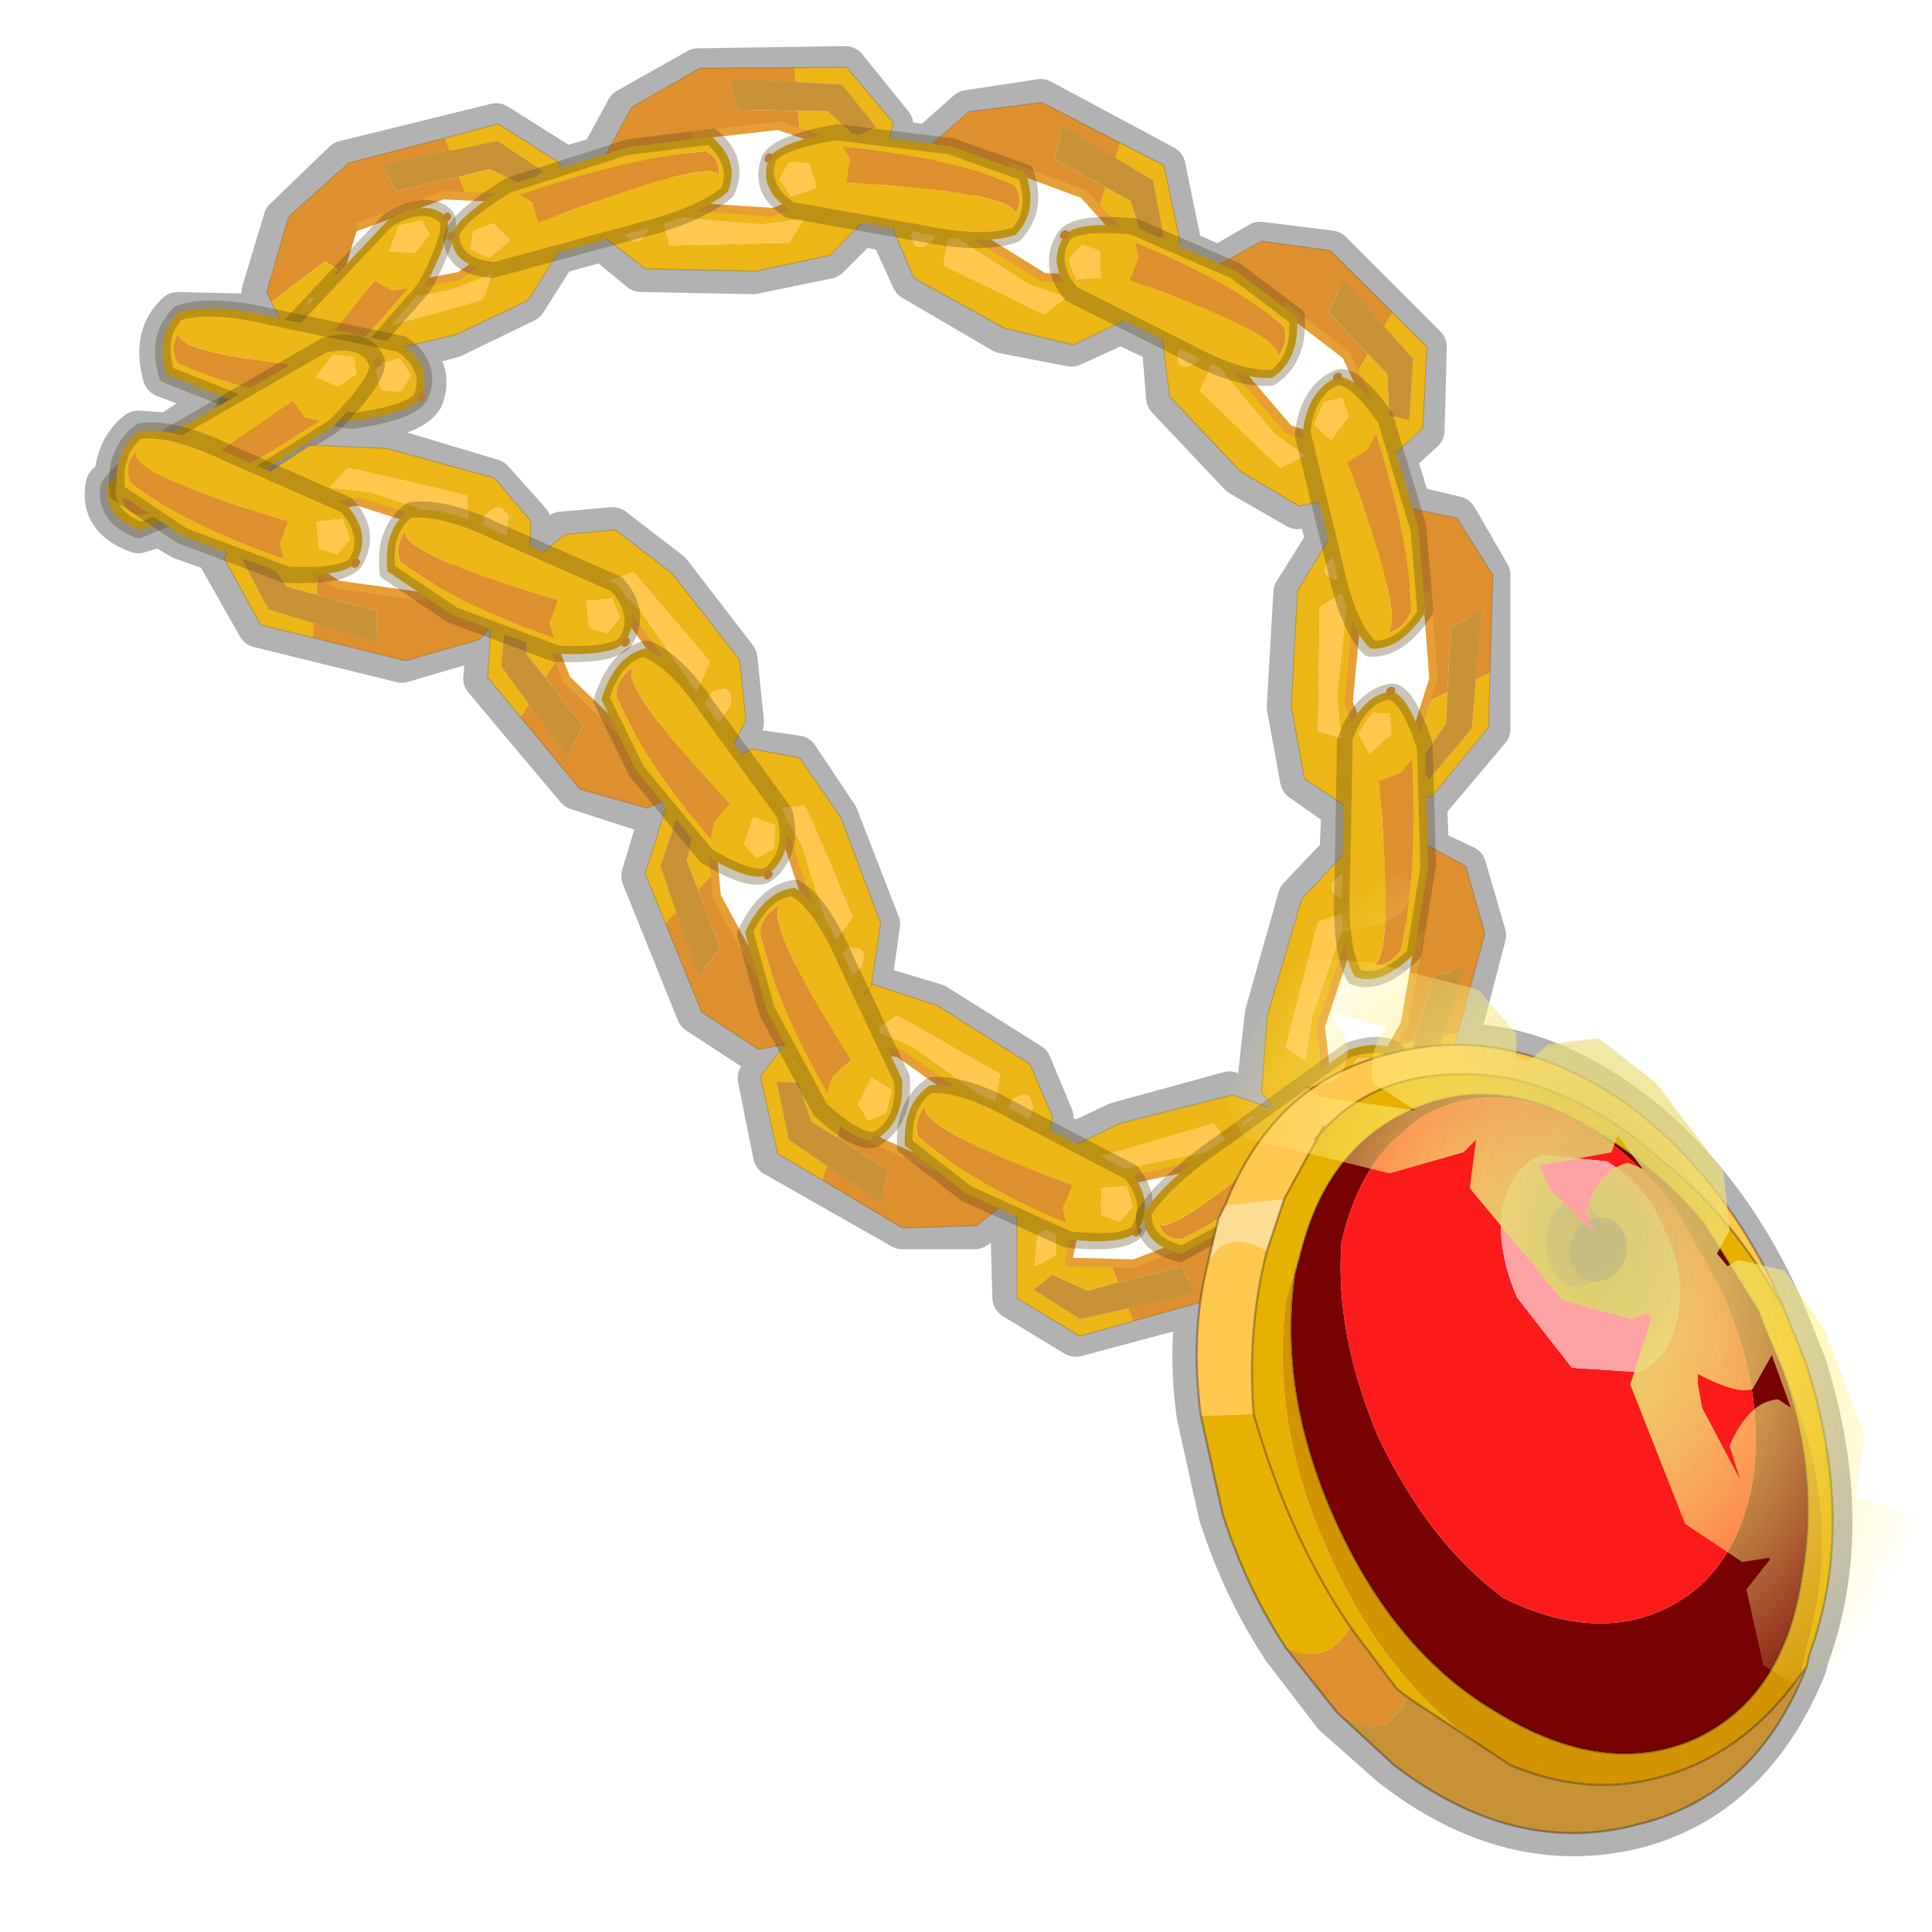 <?xml version="1.0" encoding="UTF-8" standalone="no"?>
<svg xmlns:xlink="http://www.w3.org/1999/xlink" height="440.0px" width="440.0px" xmlns="http://www.w3.org/2000/svg">
  <g transform="matrix(10.0, 0.0, 0.0, 10.0, 0.0, 0.0)">
    <use height="44.0" transform="matrix(1.0, 0.0, 0.0, 1.0, 0.0, 0.0)" width="44.0" xlink:href="#shape0"/>
    <use height="16.75" transform="matrix(-0.358, 0.073, 0.0, 0.361, 23.976, 21.514)" width="18.6" xlink:href="#shape1"/>
    <use height="16.75" transform="matrix(-0.251, 0.307, 0.226, 0.236, 26.799, 22.78)" width="18.6" xlink:href="#shape1"/>
    <use height="13.15" transform="matrix(-0.358, 0.073, 0.0, 0.361, 26.247, 23.5)" width="16.25" xlink:href="#shape2"/>
    <use height="16.75" transform="matrix(-0.307, -0.122, -0.183, 0.346, 21.831, 18.697)" width="18.6" xlink:href="#shape1"/>
    <use height="13.15" transform="matrix(-0.307, -0.122, -0.183, 0.346, 22.533, 21.773)" width="16.25" xlink:href="#shape2"/>
    <use height="16.75" transform="matrix(-0.343, -0.03, -0.099, 0.366, 18.063, 12.422)" width="18.6" xlink:href="#shape1"/>
    <use height="13.15" transform="matrix(-0.332, -0.065, -0.131, 0.361, 19.448, 15.508)" width="16.25" xlink:href="#shape2"/>
    <use height="16.75" transform="matrix(0.254, -0.301, -0.22, -0.239, 9.024, 10.397)" width="18.6" xlink:href="#shape1"/>
    <use height="16.75" transform="matrix(0.307, -0.241, -0.143, -0.301, 15.289, 8.654)" width="18.6" xlink:href="#shape1"/>
    <use height="16.75" transform="matrix(0.354, -0.106, 0.005, -0.361, 20.264, 9.103)" width="18.6" xlink:href="#shape1"/>
    <use height="13.15" transform="matrix(0.343, -0.163, -0.093, -0.327, 18.327, 7.815)" width="16.25" xlink:href="#shape2"/>
    <use height="16.75" transform="matrix(0.351, -0.016, 0.094, -0.367, 25.448, 11.715)" width="18.6" xlink:href="#shape1"/>
    <use height="13.15" transform="matrix(0.356, -0.077, -0.005, -0.358, 23.951, 9.868)" width="16.25" xlink:href="#shape2"/>
    <use height="16.75" transform="matrix(0.226, 0.232, 0.301, -0.258, 27.04, 14.992)" width="18.6" xlink:href="#shape1"/>
    <use height="13.15" transform="matrix(0.269, 0.181, 0.234, -0.319, 27.29, 12.368)" width="16.25" xlink:href="#shape2"/>
    <use height="16.75" transform="matrix(0.15, 0.295, 0.34, -0.185, 26.962, 21.396)" width="18.6" xlink:href="#shape1"/>
    <use height="13.15" transform="matrix(-0.162, 0.354, 0.318, 0.099, 28.181, 22.586)" width="16.25" xlink:href="#shape2"/>
    <use height="13.15" transform="matrix(0.203, 0.255, 0.293, -0.264, 27.835, 18.767)" width="16.25" xlink:href="#shape2"/>
    <use height="13.15" transform="matrix(-0.084, 0.364, 0.345, 0.015, 5.977, 4.399)" width="16.25" xlink:href="#shape2"/>
    <use height="13.15" transform="matrix(-0.345, 0.154, 0.083, 0.331, 8.902, 4.783)" width="16.25" xlink:href="#shape2"/>
    <use height="13.15" transform="matrix(-0.198, 0.338, 0.296, 0.14, 5.119, 6.194)" width="16.25" xlink:href="#shape2"/>
    <use height="16.75" transform="matrix(-0.345, 0.159, 0.088, 0.33, 11.126, 8.266)" width="18.6" xlink:href="#shape1"/>
    <use height="13.15" transform="matrix(-0.356, 0.093, 0.02, 0.355, 14.351, 10.126)" width="16.25" xlink:href="#shape2"/>
    <use height="13.15" transform="matrix(-0.356, 0.093, 0.02, 0.355, 8.201, 8.326)" width="16.25" xlink:href="#shape2"/>
    <use height="13.15" transform="matrix(0.273, -0.284, -0.227, -0.229, 12.822, 8.504)" width="16.25" xlink:href="#shape2"/>
    <use height="17.95" transform="matrix(1.0, 0.0, 0.0, 1.0, 27.25, 23.8)" width="14.5" xlink:href="#shape3"/>
    <use height="43.45" transform="matrix(0.962, 0.0, 0.0, 0.962, 2.497, 1.566)" width="46.25" xlink:href="#sprite0"/>
  </g>
  <defs>
    <g id="shape0" transform="matrix(1.0, 0.0, 0.0, 1.0, 0.0, 0.0)">
      <path d="M44.0 44.0 L0.0 44.0 0.0 0.0 44.0 0.0 44.0 44.0 M36.7 36.1 L36.7 36.2 36.8 36.55 37.35 36.85 Q38.1 36.85 38.1 36.05 L38.1 35.95 38.1 35.85 38.1 35.7 Q37.95 35.15 37.45 35.15 36.7 35.15 36.7 35.85 L36.7 35.95 36.7 36.0 36.7 36.1" fill="#43adca" fill-opacity="0.0" fill-rule="evenodd" stroke="none"/>
      <path d="M41.1 37.95 Q39.9 40.9 37.25 41.6 34.4 42.3 31.7 40.2 L30.4 39.05 29.25 37.55 Q28.35 36.2 27.8 34.5 L27.3 32.25 Q27.1 30.85 27.3 29.65 L24.5 30.4 23.1 29.55 23.05 27.75 22.75 27.55 22.2 27.95 20.55 27.95 17.65 26.3 17.3 24.55 17.85 23.85 17.2 23.9 15.9 23.05 14.65 19.95 15.1 18.45 15.05 18.3 14.7 18.45 13.15 17.95 11.05 15.45 11.15 14.35 11.1 14.35 10.85 14.55 9.15 15.05 5.9 14.25 5.05 12.75 5.15 12.6 4.15 12.25 3.65 11.95 3.15 12.1 Q2.3 11.8 2.45 11.05 L2.65 10.85 Q2.7 10.2 3.15 9.85 L3.85 9.9 4.3 9.6 5.15 9.15 5.2 9.1 3.75 8.55 Q3.5 7.65 4.05 7.15 L6.15 7.2 6.3 7.25 6.15 6.9 6.0 6.65 6.5 5.0 7.85 3.7 11.3 2.85 12.65 3.7 12.65 3.9 13.7 3.6 14.3 2.5 15.9 1.6 19.25 1.55 20.3 2.85 20.2 3.2 21.15 3.35 22.05 2.55 23.7 2.3 26.5 3.8 26.85 5.5 26.75 5.65 27.75 6.1 28.7 5.55 30.3 5.75 32.45 7.9 32.4 9.8 31.75 10.4 32.1 11.55 33.15 11.8 33.9 13.1 33.9 16.6 32.55 18.2 32.45 18.2 32.5 19.35 33.35 19.75 33.8 21.3 33.15 23.8 Q35.15 23.8 37.15 25.3 39.35 27.0 40.6 29.85 L41.1 31.1 Q42.25 34.75 41.15 37.75 L41.1 37.95 M22.85 7.55 L20.8 6.35 20.3 5.25 19.6 5.1 18.85 5.85 17.15 6.2 14.6 6.15 13.75 5.45 12.65 5.75 11.95 6.85 10.3 7.65 9.2 7.95 Q9.85 8.4 9.6 9.05 9.35 9.45 8.05 9.6 L7.7 9.55 7.55 9.75 6.05 10.75 6.1 10.75 7.0 10.15 8.7 10.2 11.2 10.95 12.05 11.9 12.05 12.45 12.35 12.55 12.8 12.15 13.95 12.05 15.25 13.05 16.75 15.0 16.9 16.45 16.65 16.95 16.85 17.25 17.1 17.1 18.15 17.25 19.05 18.6 20.0 21.05 19.8 22.45 21.3 22.9 23.45 24.25 23.95 25.45 23.9 25.75 24.5 26.05 25.45 25.6 28.0 24.9 28.85 25.25 28.95 25.2 28.65 24.9 28.85 23.1 29.6 20.45 30.55 19.45 30.6 18.35 30.5 18.35 29.65 17.75 29.35 16.1 29.5 13.5 30.25 12.3 30.0 11.5 29.55 11.55 28.25 10.8 26.6 9.05 26.5 7.8 25.55 7.35 25.5 7.35 24.4 7.85 22.85 7.55" fill="none" stroke="#000000" stroke-linecap="round" stroke-linejoin="round" stroke-opacity="0.302" stroke-width="1.0"/>
    </g>
    <g id="shape1" transform="matrix(1.0, 0.0, 0.0, 1.0, 9.3, 8.35)">
      <path d="M4.0 -0.3 L4.45 1.0 1.2 3.7 1.15 3.75 1.65 5.7 5.05 2.7 5.35 3.55 0.25 7.6 -4.45 8.4 -8.35 6.15 -8.55 5.45 -4.65 4.4 -4.35 3.1 -2.1 4.35 3.05 1.0 4.0 -0.3" fill="#de8f2e" fill-rule="evenodd" stroke="none"/>
      <path d="M0.6 -5.9 L2.0 -5.2 -0.4 -3.7 -5.6 1.05 -5.95 -0.85 0.6 -5.9 M5.85 -3.7 L4.75 -4.95 5.9 -5.5 7.3 -4.25 6.0 -3.6 5.95 -3.6 5.85 -3.7 M-6.45 2.75 Q-6.55 3.4 -6.85 3.55 L-7.6 2.9 -8.1 1.65 -7.85 0.95 Q-7.6 0.7 -7.25 0.7 L-6.65 0.95 -6.4 1.65 -6.45 2.75" fill="#fdc84d" fill-rule="evenodd" stroke="none"/>
      <path d="M0.6 -5.9 L-5.95 -0.85 -5.6 1.05 -0.4 -3.7 2.0 -5.2 0.6 -5.9 M4.0 -0.3 L5.7 -2.6 3.15 -4.35 0.5 -3.5 -4.7 1.15 -4.7 2.95 -4.35 3.1 -4.65 4.4 -8.55 5.45 -9.3 2.55 -7.85 -1.1 -1.95 -6.0 2.5 -8.35 5.7 -7.8 9.3 -3.8 8.2 1.3 5.35 3.55 5.05 2.7 7.5 0.55 8.25 -3.25 6.95 -2.95 6.9 -2.95 6.85 -2.8 6.05 -0.3 4.45 1.0 4.0 -0.3 M5.85 -3.7 L5.95 -3.6 6.0 -3.6 7.3 -4.25 5.9 -5.5 4.75 -4.95 5.85 -3.7 M-6.45 2.75 L-6.4 1.65 -6.65 0.95 -7.25 0.7 Q-7.6 0.7 -7.85 0.95 L-8.1 1.65 -7.6 2.9 -6.85 3.55 Q-6.55 3.4 -6.45 2.75" fill="#ecb717" fill-rule="evenodd" stroke="none"/>
      <path d="M4.45 1.0 L6.05 -0.3 6.85 -2.8 6.9 -2.95 6.95 -2.95 8.25 -3.25 7.5 0.55 5.05 2.7 1.65 5.7 1.15 3.75 1.2 3.7 4.45 1.0" fill="#c79236" fill-rule="evenodd" stroke="none"/>
      <path d="M-4.7 1.15 L0.5 -3.5 3.15 -4.35 5.7 -2.6 4.0 -0.3 3.05 1.0 -2.1 4.35" fill="none" stroke="#e79e35" stroke-linecap="round" stroke-linejoin="round" stroke-width="0.5"/>
      <path d="M-4.35 3.1 L-4.7 2.95 -4.7 1.15 M-2.1 4.35 L-4.35 3.1" fill="none" stroke="#de8f2e" stroke-linecap="round" stroke-linejoin="round" stroke-width="0.5"/>
      <path d="M5.35 3.55 L8.2 1.3 9.3 -3.8 5.7 -7.8 2.5 -8.35 -1.95 -6.0 -7.85 -1.1 -9.3 2.55 -8.55 5.45 -8.35 6.15 -4.45 8.4 0.25 7.6 5.35 3.55" fill="none" stroke="#4c3c17" stroke-linecap="round" stroke-linejoin="round" stroke-opacity="0.302" stroke-width="0.05"/>
    </g>
    <g id="shape2" transform="matrix(1.0, 0.0, 0.0, 1.0, 8.1, 6.55)">
      <path d="M6.35 -4.8 Q7.15 -4.05 6.8 -2.95 3.5 0.6 -2.6 4.4 L-2.4 3.4 -3.0 2.1 Q6.9 -3.55 6.35 -4.8" fill="#de8f2e" fill-rule="evenodd" stroke="none"/>
      <path d="M-4.8 2.6 L-4.85 4.35 -6.0 5.0 -6.85 4.25 -6.45 2.85 -4.8 2.6" fill="#fdc84d" fill-rule="evenodd" stroke="none"/>
      <path d="M6.35 -4.8 Q6.9 -3.55 -3.0 2.1 L-2.4 3.4 -2.6 4.4 Q3.5 0.6 6.8 -2.95 7.15 -4.05 6.35 -4.8 M6.05 -6.05 Q7.8 -5.25 7.65 -2.55 L3.75 1.25 -2.7 5.45 Q-6.25 6.55 -7.1 5.85 -8.3 4.3 -6.75 2.05 L0.6 -3.25 Q3.95 -5.8 6.05 -6.05 M-4.8 2.6 L-6.45 2.85 -6.85 4.25 -6.0 5.0 -4.85 4.35 -4.8 2.6" fill="#ecb717" fill-rule="evenodd" stroke="none"/>
      <path d="M-7.1 5.9 L-7.1 5.85 -7.15 5.85 -7.1 5.9" fill="none" stroke="#e79e35" stroke-linecap="round" stroke-linejoin="round" stroke-width="0.5"/>
      <path d="M6.05 -6.05 Q3.95 -5.8 0.6 -3.25 L-6.75 2.05 Q-8.3 4.3 -7.1 5.85 -6.25 6.55 -2.7 5.45 L3.75 1.25 7.65 -2.55 Q7.8 -5.25 6.05 -6.05" fill="none" stroke="#4c3c17" stroke-linecap="round" stroke-linejoin="round" stroke-opacity="0.302" stroke-width="1.0"/>
    </g>
    <g id="shape3" transform="matrix(1.0, 0.0, 0.0, 1.0, -27.25, -23.8)">
      <path d="M40.6 31.2 L40.2 30.25 40.05 29.85 38.8 27.85 Q37.75 26.6 36.4 25.8 34.15 24.35 32.1 25.3 30.25 26.15 29.65 28.45 L29.3 29.55 Q28.9 32.45 30.3 35.45 31.7 38.55 34.1 40.0 L34.4 40.2 32.05 38.65 31.8 38.45 30.75 37.05 Q29.35 35.0 28.55 32.2 29.35 35.0 30.75 37.05 30.25 37.95 29.3 37.55 28.4 36.2 27.85 34.5 L27.35 32.25 28.55 32.2 Q28.4 30.25 28.85 28.5 L29.25 27.3 30.15 25.65 29.95 25.95 Q31.45 24.1 34.35 24.55 36.3 25.0 37.8 26.4 39.4 27.6 40.65 29.85 L41.15 31.1 Q42.3 34.75 41.2 37.7 L41.15 37.95 41.0 38.15 41.35 36.65 Q41.85 34.0 40.6 31.2" fill="#e6b100" fill-rule="evenodd" stroke="none"/>
      <path d="M38.15 27.5 Q37.3 26.4 36.15 25.65 34.25 24.55 32.65 25.3 32.3 25.45 32.0 25.75 30.95 26.55 30.55 28.3 30.4 30.4 31.4 32.75 32.55 35.15 34.25 36.4 36.3 37.4 37.9 36.65 39.5 35.9 39.9 33.8 40.25 31.65 39.15 29.3 L38.15 27.5 M29.65 28.45 Q30.25 26.15 32.1 25.3 34.15 24.35 36.4 25.8 37.75 26.6 38.8 27.85 L40.05 29.85 40.2 30.25 40.6 31.2 Q41.45 33.6 41.05 35.85 40.65 38.65 38.6 39.6 36.55 40.5 34.1 39.0 31.8 37.65 30.45 34.7 29.1 31.75 29.5 29.0 L29.65 28.45" fill="#780101" fill-rule="evenodd" stroke="none"/>
      <path d="M38.15 27.5 L39.15 29.3 Q40.25 31.65 39.9 33.8 39.5 35.9 37.9 36.65 36.3 37.4 34.25 36.4 32.55 35.15 31.4 32.75 30.4 30.4 30.55 28.3 30.95 26.55 32.0 25.75 32.3 25.45 32.65 25.3 34.25 24.55 36.15 25.65 37.3 26.4 38.15 27.5 M36.6 26.45 L35.1 26.3 Q34.4 26.6 34.2 27.6 34.1 28.5 34.55 29.55 L35.8 31.15 37.35 31.25 Q38.05 30.9 38.2 30.0 38.4 29.0 37.9 28.0 37.5 27.0 36.6 26.45" fill="#fc1b1b" fill-rule="evenodd" stroke="none"/>
      <path d="M36.6 26.45 Q37.5 27.0 37.9 28.0 38.4 29.0 38.2 30.0 38.05 30.9 37.35 31.25 L35.8 31.15 34.55 29.55 Q34.1 28.5 34.2 27.6 34.4 26.6 35.1 26.3 L36.6 26.45" fill="#fea3a3" fill-rule="evenodd" stroke="none"/>
      <path d="M40.65 29.85 Q39.4 27.6 37.8 26.4 36.3 25.0 34.35 24.55 31.45 24.1 29.95 25.95 L30.15 25.65 29.25 27.3 27.9 27.45 Q29.0 24.65 31.65 24.0 34.45 23.25 37.2 25.25 39.45 27.0 40.65 29.85 M28.85 28.5 Q28.4 30.25 28.55 32.2 L27.35 32.25 Q27.1 30.4 27.5 28.8 27.9 27.95 28.85 28.5" fill="#fdc84d" fill-rule="evenodd" stroke="none"/>
      <path d="M30.75 37.05 L31.8 38.45 32.05 38.65 Q31.5 39.8 30.45 39.0 L29.3 37.55 Q30.25 37.95 30.75 37.05" fill="#de8f2e" fill-rule="evenodd" stroke="none"/>
      <path d="M41.0 38.15 L41.15 37.95 Q40.0 40.9 37.3 41.55 34.5 42.3 31.75 40.2 L30.45 39.0 Q31.5 39.8 32.05 38.65 L34.4 40.2 Q35.85 40.8 37.2 40.6 39.5 40.25 41.0 38.15" fill="#c79236" fill-rule="evenodd" stroke="none"/>
      <path d="M29.25 27.3 L28.85 28.5 Q27.9 27.95 27.5 28.8 L27.75 27.75 27.9 27.45 29.25 27.3" fill="#fddd93" fill-rule="evenodd" stroke="none"/>
      <path d="M40.6 31.2 Q41.85 34.0 41.35 36.65 L41.0 38.15 Q39.5 40.25 37.2 40.6 35.85 40.8 34.4 40.2 L34.1 40.0 Q31.7 38.55 30.3 35.45 28.9 32.45 29.3 29.55 L29.65 28.45 29.5 29.0 Q29.1 31.75 30.45 34.7 31.8 37.65 34.1 39.0 36.55 40.5 38.6 39.6 40.65 38.65 41.05 35.85 41.45 33.6 40.6 31.2" fill="#d29402" fill-rule="evenodd" stroke="none"/>
      <path d="M29.65 28.45 Q30.25 26.15 32.1 25.3 34.15 24.35 36.4 25.8 37.75 26.6 38.8 27.85 L40.05 29.85 40.2 30.25 40.6 31.2 M41.0 38.15 L41.15 37.95 41.2 37.7 Q42.3 34.75 41.15 31.1 L40.65 29.85 Q39.4 27.6 37.8 26.4 36.3 25.0 34.35 24.55 31.45 24.1 29.95 25.95 M30.15 25.65 L29.25 27.3 28.85 28.5 Q28.4 30.25 28.55 32.2 29.35 35.0 30.75 37.05 L31.8 38.45 32.05 38.65 34.4 40.2 Q35.85 40.8 37.2 40.6 39.5 40.25 41.0 38.15 M29.65 28.45 L29.5 29.0 Q29.1 31.75 30.45 34.7 31.8 37.65 34.1 39.0 36.55 40.5 38.6 39.6 40.65 38.65 41.05 35.85 41.45 33.6 40.6 31.2 M41.15 37.95 Q40.0 40.9 37.3 41.55 34.5 42.3 31.75 40.2 L30.45 39.0 29.3 37.55 Q28.4 36.2 27.85 34.5 L27.35 32.25 Q27.1 30.4 27.5 28.8 L27.75 27.75 27.9 27.45 Q29.0 24.65 31.65 24.0 34.45 23.25 37.2 25.25 39.45 27.0 40.65 29.85" fill="none" stroke="#000000" stroke-linecap="round" stroke-linejoin="round" stroke-opacity="0.302" stroke-width="0.05"/>
    </g>
    <g id="sprite0" transform="matrix(1.0, 0.0, 0.0, 1.0, 23.3, 12.1)">
      <clipPath id="clipPath0" transform="matrix(1.0, 0.0, 0.0, 1.0, 23.3, 12.1)">
        <use height="41.8" transform="matrix(1.0, 0.0, 0.0, 1.0, -23.3, -12.1)" width="40.8" xlink:href="#shape4"/>
      </clipPath>
      <g clip-path="url(#clipPath0)">
        <use height="56.0" transform="matrix(0.097, 0.385, -0.296, 0.083, 16.933, 4.028)" width="56.0" xlink:href="#sprite1"/>
        <use height="56.0" transform="matrix(0.097, 0.385, -0.296, 0.083, 16.933, 4.028)" width="56.0" xlink:href="#sprite1"/>
        <use height="27.75" transform="matrix(0.353, 0.566, -0.424, 0.484, 11.758, -0.023)" width="31.7" xlink:href="#sprite2"/>
      </g>
    </g>
    <g id="shape4" transform="matrix(1.0, 0.0, 0.0, 1.0, 23.3, 12.1)">
      <path d="M2.05 -7.85 L3.0 -7.4 3.95 -8.0 5.65 -7.75 7.95 -5.5 7.85 -3.55 7.25 -2.95 7.65 -1.6 8.65 -1.4 9.5 -0.1 9.35 3.55 8.05 5.15 7.95 5.2 8.0 6.35 8.8 6.8 9.3 8.4 8.6 11.05 Q10.7 11.0 12.8 12.55 15.15 14.35 16.4 17.3 L16.9 18.6 Q18.1 22.4 16.95 25.5 L16.9 25.75 Q15.7 28.8 12.9 29.5 10.0 30.25 7.15 28.05 L5.8 26.85 4.6 25.3 Q3.65 23.9 3.1 22.15 L2.55 19.8 Q2.35 18.4 2.55 17.1 L-0.35 17.85 -1.85 16.95 -1.85 15.1 -2.2 14.9 -2.75 15.3 -4.5 15.35 -7.45 13.6 -7.85 11.8 -7.3 11.1 -7.3 11.05 -7.95 11.15 -9.3 10.25 -10.6 6.95 -10.1 5.4 -10.2 5.25 -10.55 5.4 -12.2 4.95 -14.4 2.3 -14.25 1.15 -14.55 1.45 -16.3 1.95 -19.75 1.1 -20.6 -0.45 -20.5 -0.65 -21.55 -1.05 -22.0 -1.35 -22.6 -1.1 Q-23.4 -1.45 -23.3 -2.2 L-23.1 -2.4 Q-23.1 -3.15 -22.6 -3.5 L-21.75 -3.45 -21.3 -3.7 -20.6 -4.1 -20.5 -4.25 -21.9 -4.85 Q-22.2 -5.75 -21.6 -6.35 L-19.45 -6.2 -19.25 -6.15 -19.45 -6.55 -19.55 -6.85 -19.0 -8.6 -17.65 -9.9 -14.1 -10.75 -12.65 -9.85 -12.65 -9.75 -11.45 -10.1 -10.9 -11.2 -9.3 -12.1 -5.85 -12.1 -4.75 -10.8 -4.85 -10.4 -3.75 -10.3 -2.9 -11.05 -1.15 -11.3 1.7 -9.8 2.1 -7.95 2.05 -7.85 M1.85 -4.3 L1.65 -5.6 0.75 -6.1 -0.45 -5.55 -2.05 -5.95 -4.2 -7.15 -4.65 -8.25 -5.5 -8.4 -6.2 -7.7 -7.95 -7.25 -10.6 -7.35 -11.55 -8.05 -12.65 -7.75 -13.4 -6.65 -15.1 -5.8 -16.25 -5.5 Q-15.6 -5.0 -15.9 -4.35 -16.15 -3.95 -17.55 -3.75 L-17.75 -3.75 -17.95 -3.6 -19.5 -2.6 -19.45 -2.55 -18.55 -3.15 -16.75 -3.05 -14.2 -2.4 -13.3 -1.35 -13.3 -0.8 -13.0 -0.7 -12.55 -1.1 -11.35 -1.25 -10.0 -0.2 -8.4 1.9 -8.25 3.3 -8.55 3.85 -8.3 4.15 -8.05 4.0 -6.95 4.25 -6.0 5.65 -5.05 8.15 -5.25 9.6 -3.65 10.1 -1.5 11.5 -0.95 12.75 -1.0 13.05 -0.4 13.4 0.6 12.9 3.3 12.2 4.15 12.5 4.25 12.4 4.0 12.1 4.15 10.3 4.9 7.55 6.0 6.45 6.0 5.4 5.95 5.4 5.05 4.75 4.7 3.05 4.85 0.3 5.6 -0.9 5.4 -1.8 4.9 -1.7 3.5 -2.5 1.85 -4.3 M4.3 -4.75 L3.55 -4.8 4.65 -3.5 5.0 -3.4 Q5.15 -4.4 5.8 -4.75 L5.85 -4.75 6.4 -4.5 6.2 -4.8 6.0 -5.3 4.85 -6.15 Q4.95 -5.2 4.3 -4.75 M7.95 0.85 Q7.3 1.75 6.65 1.7 L6.25 1.15 6.05 2.95 6.25 3.35 Q6.55 2.7 7.1 2.65 7.4 2.7 7.75 3.5 L8.05 2.4 7.95 0.85 M7.6 8.9 Q6.85 9.65 6.25 9.4 L6.05 8.65 5.4 10.55 5.5 11.55 6.1 11.1 Q6.7 10.9 7.1 11.1 L7.4 10.5 7.75 8.25 7.6 8.9 M2.25 13.9 L1.0 14.15 Q1.45 14.8 1.05 15.45 L-0.5 15.65 -0.6 16.1 0.4 16.2 0.95 16.15 1.8 15.85 Q1.2 15.55 1.25 15.05 1.55 14.5 2.25 13.9 M-14.25 -9.05 L-15.4 -9.1 -17.5 -8.35 -17.8 -7.3 -17.8 -7.25 -16.7 -8.45 -15.35 -8.55 Q-15.15 -8.25 -15.75 -7.05 L-15.0 -7.2 -14.6 -7.45 Q-15.15 -7.65 -15.2 -8.15 L-14.25 -9.05 M-17.65 -1.75 Q-17.05 -1.05 -17.45 -0.4 -17.65 -0.15 -18.3 -0.1 L-17.9 0.15 -15.75 0.45 -15.7 0.45 -16.7 -0.2 Q-16.8 -1.05 -16.35 -1.5 L-17.4 -1.8 -17.7 -1.75 -17.65 -1.75 M-2.0 -9.75 L-1.55 -9.6 Q-1.25 -8.65 -1.8 -8.15 L-2.5 -8.0 -1.1 -7.15 -0.75 -7.1 -0.7 -8.15 0.5 -8.35 -0.2 -9.15 -2.0 -9.8 -2.0 -9.75 M-7.4 -10.7 L-9.55 -10.45 -9.55 -10.4 -9.05 -10.5 Q-8.35 -9.9 -8.65 -9.2 -8.9 -8.95 -9.3 -8.75 L-7.6 -8.7 -7.3 -8.8 Q-7.85 -9.3 -7.65 -9.95 -7.5 -10.25 -6.55 -10.45 L-7.4 -10.7 M-7.25 6.25 L-7.7 7.05 Q-8.05 7.2 -9.0 6.7 L-9.0 6.95 -8.9 7.5 -8.0 9.2 -8.25 8.4 Q-7.8 7.35 -7.1 7.3 L-6.8 7.5 -7.25 6.25 M-4.6 11.25 L-4.85 11.2 -4.55 11.85 Q-4.45 12.85 -5.15 13.25 L-5.25 13.3 -3.9 13.9 -4.45 13.45 Q-4.5 12.45 -3.85 12.0 L-3.5 12.0 -4.6 11.25 M-10.65 1.7 L-10.3 1.85 -10.9 1.05 -11.05 1.45 -12.7 1.75 -12.75 1.75 -12.5 2.35 -11.4 3.4 -11.65 2.9 Q-11.35 1.85 -10.65 1.7" fill="#000000" fill-rule="evenodd" stroke="none"/>
    </g>
    <g id="sprite1" transform="matrix(1.0, 0.0, 0.0, 1.0, 42.35, 39.1)">
      <use height="56.0" transform="matrix(1.0, 0.0, 0.0, 1.0, -42.35, -39.1)" width="56.0" xlink:href="#shape5"/>
    </g>
    <g id="shape5" transform="matrix(1.0, 0.0, 0.0, 1.0, 42.35, 39.1)">
      <path d="M13.65 -11.1 Q13.65 0.5 5.45 8.7 -2.75 16.9 -14.35 16.9 -25.95 16.9 -34.15 8.7 -42.35 0.5 -42.35 -11.1 -42.35 -22.7 -34.15 -30.9 -25.95 -39.1 -14.35 -39.1 -2.75 -39.1 5.45 -30.9 13.65 -22.7 13.65 -11.1" fill="url(#gradient0)" fill-rule="evenodd" stroke="none"/>
    </g>
    <radialGradient cx="0" cy="0" gradientTransform="matrix(0.035, 0.0, 0.0, 0.035, -14.35, -11.1)" gradientUnits="userSpaceOnUse" id="gradient0" r="819.2" spreadMethod="pad">
      <stop offset="0.0" stop-color="#ffee69" stop-opacity="0.8"/>
      <stop offset="1.0" stop-color="#fef18a" stop-opacity="0.0"/>
    </radialGradient>
    <g id="sprite2" transform="matrix(1.0, 0.0, 0.0, 1.0, -50.4, 104.45)">
      <use height="41.6" transform="matrix(0.268, 0.203, -0.234, 0.336, 64.224, -103.999)" width="57.4" xlink:href="#sprite3"/>
      <use height="41.6" transform="matrix(0.268, 0.203, -0.234, 0.336, 64.224, -103.999)" width="57.4" xlink:href="#sprite3"/>
      <use height="41.6" transform="matrix(0.409, 0.217, -0.198, 0.368, 58.629, -104.45)" width="57.4" xlink:href="#sprite3"/>
    </g>
    <g id="sprite3" transform="matrix(1.0, 0.0, 0.0, 1.0, 38.3, 21.6)">
      <use height="22.6" transform="matrix(1.0, 0.0, 0.0, 1.0, -22.1, -12.1)" width="25.0" xlink:href="#sprite4"/>
      <use height="110.0" transform="matrix(0.522, 0.0, 0.0, 0.378, -38.296, -21.579)" width="110.0" xlink:href="#shape7"/>
    </g>
    <g id="sprite4" transform="matrix(1.0, 0.0, 0.0, 1.0, 12.5, 11.3)">
      <use height="6.0" transform="matrix(1.0, 0.0, 0.0, 1.0, -2.9, -2.7)" width="6.0" xlink:href="#shape6"/>
      <use height="110.0" transform="matrix(0.227, 0.0, 0.0, 0.206, -12.504, -11.317)" width="110.0" xlink:href="#shape7"/>
    </g>
    <g id="shape6" transform="matrix(1.0, 0.0, 0.0, 1.0, 2.9, 2.7)">
      <path d="M2.2 -1.85 Q3.1 -0.95 3.1 0.3 3.1 1.55 2.2 2.4 1.35 3.3 0.1 3.3 -1.15 3.3 -2.05 2.4 -2.9 1.55 -2.9 0.3 -2.9 -0.95 -2.05 -1.85 -1.15 -2.7 0.1 -2.7 1.35 -2.7 2.2 -1.85" fill="#ccbf8c" fill-opacity="0.427" fill-rule="evenodd" stroke="none"/>
    </g>
    <g id="shape7" transform="matrix(1.0, 0.0, 0.0, 1.0, 55.0, 55.0)">
      <path d="M0.0 -55.0 Q22.8 -55.0 38.9 -38.9 55.0 -22.8 55.0 0.0 55.0 22.8 38.9 38.9 23.2 54.6 1.1 55.0 L0.0 55.0 Q-22.8 55.0 -38.9 38.9 -55.0 22.8 -55.0 0.0 -55.0 -22.8 -38.9 -38.9 -31.0 -46.8 -21.5 -50.8 -11.6 -55.0 0.0 -55.0" fill="url(#gradient1)" fill-rule="evenodd" stroke="none"/>
    </g>
    <radialGradient cx="0" cy="0" gradientTransform="matrix(0.068, 0.0, 0.0, 0.068, 0.0, 0.0)" gradientUnits="userSpaceOnUse" id="gradient1" r="819.2" spreadMethod="pad">
      <stop offset="0.369" stop-color="#ada277" stop-opacity="0.078"/>
      <stop offset="0.988" stop-color="#a1976f" stop-opacity="0.0"/>
    </radialGradient>
  </defs>
</svg>
